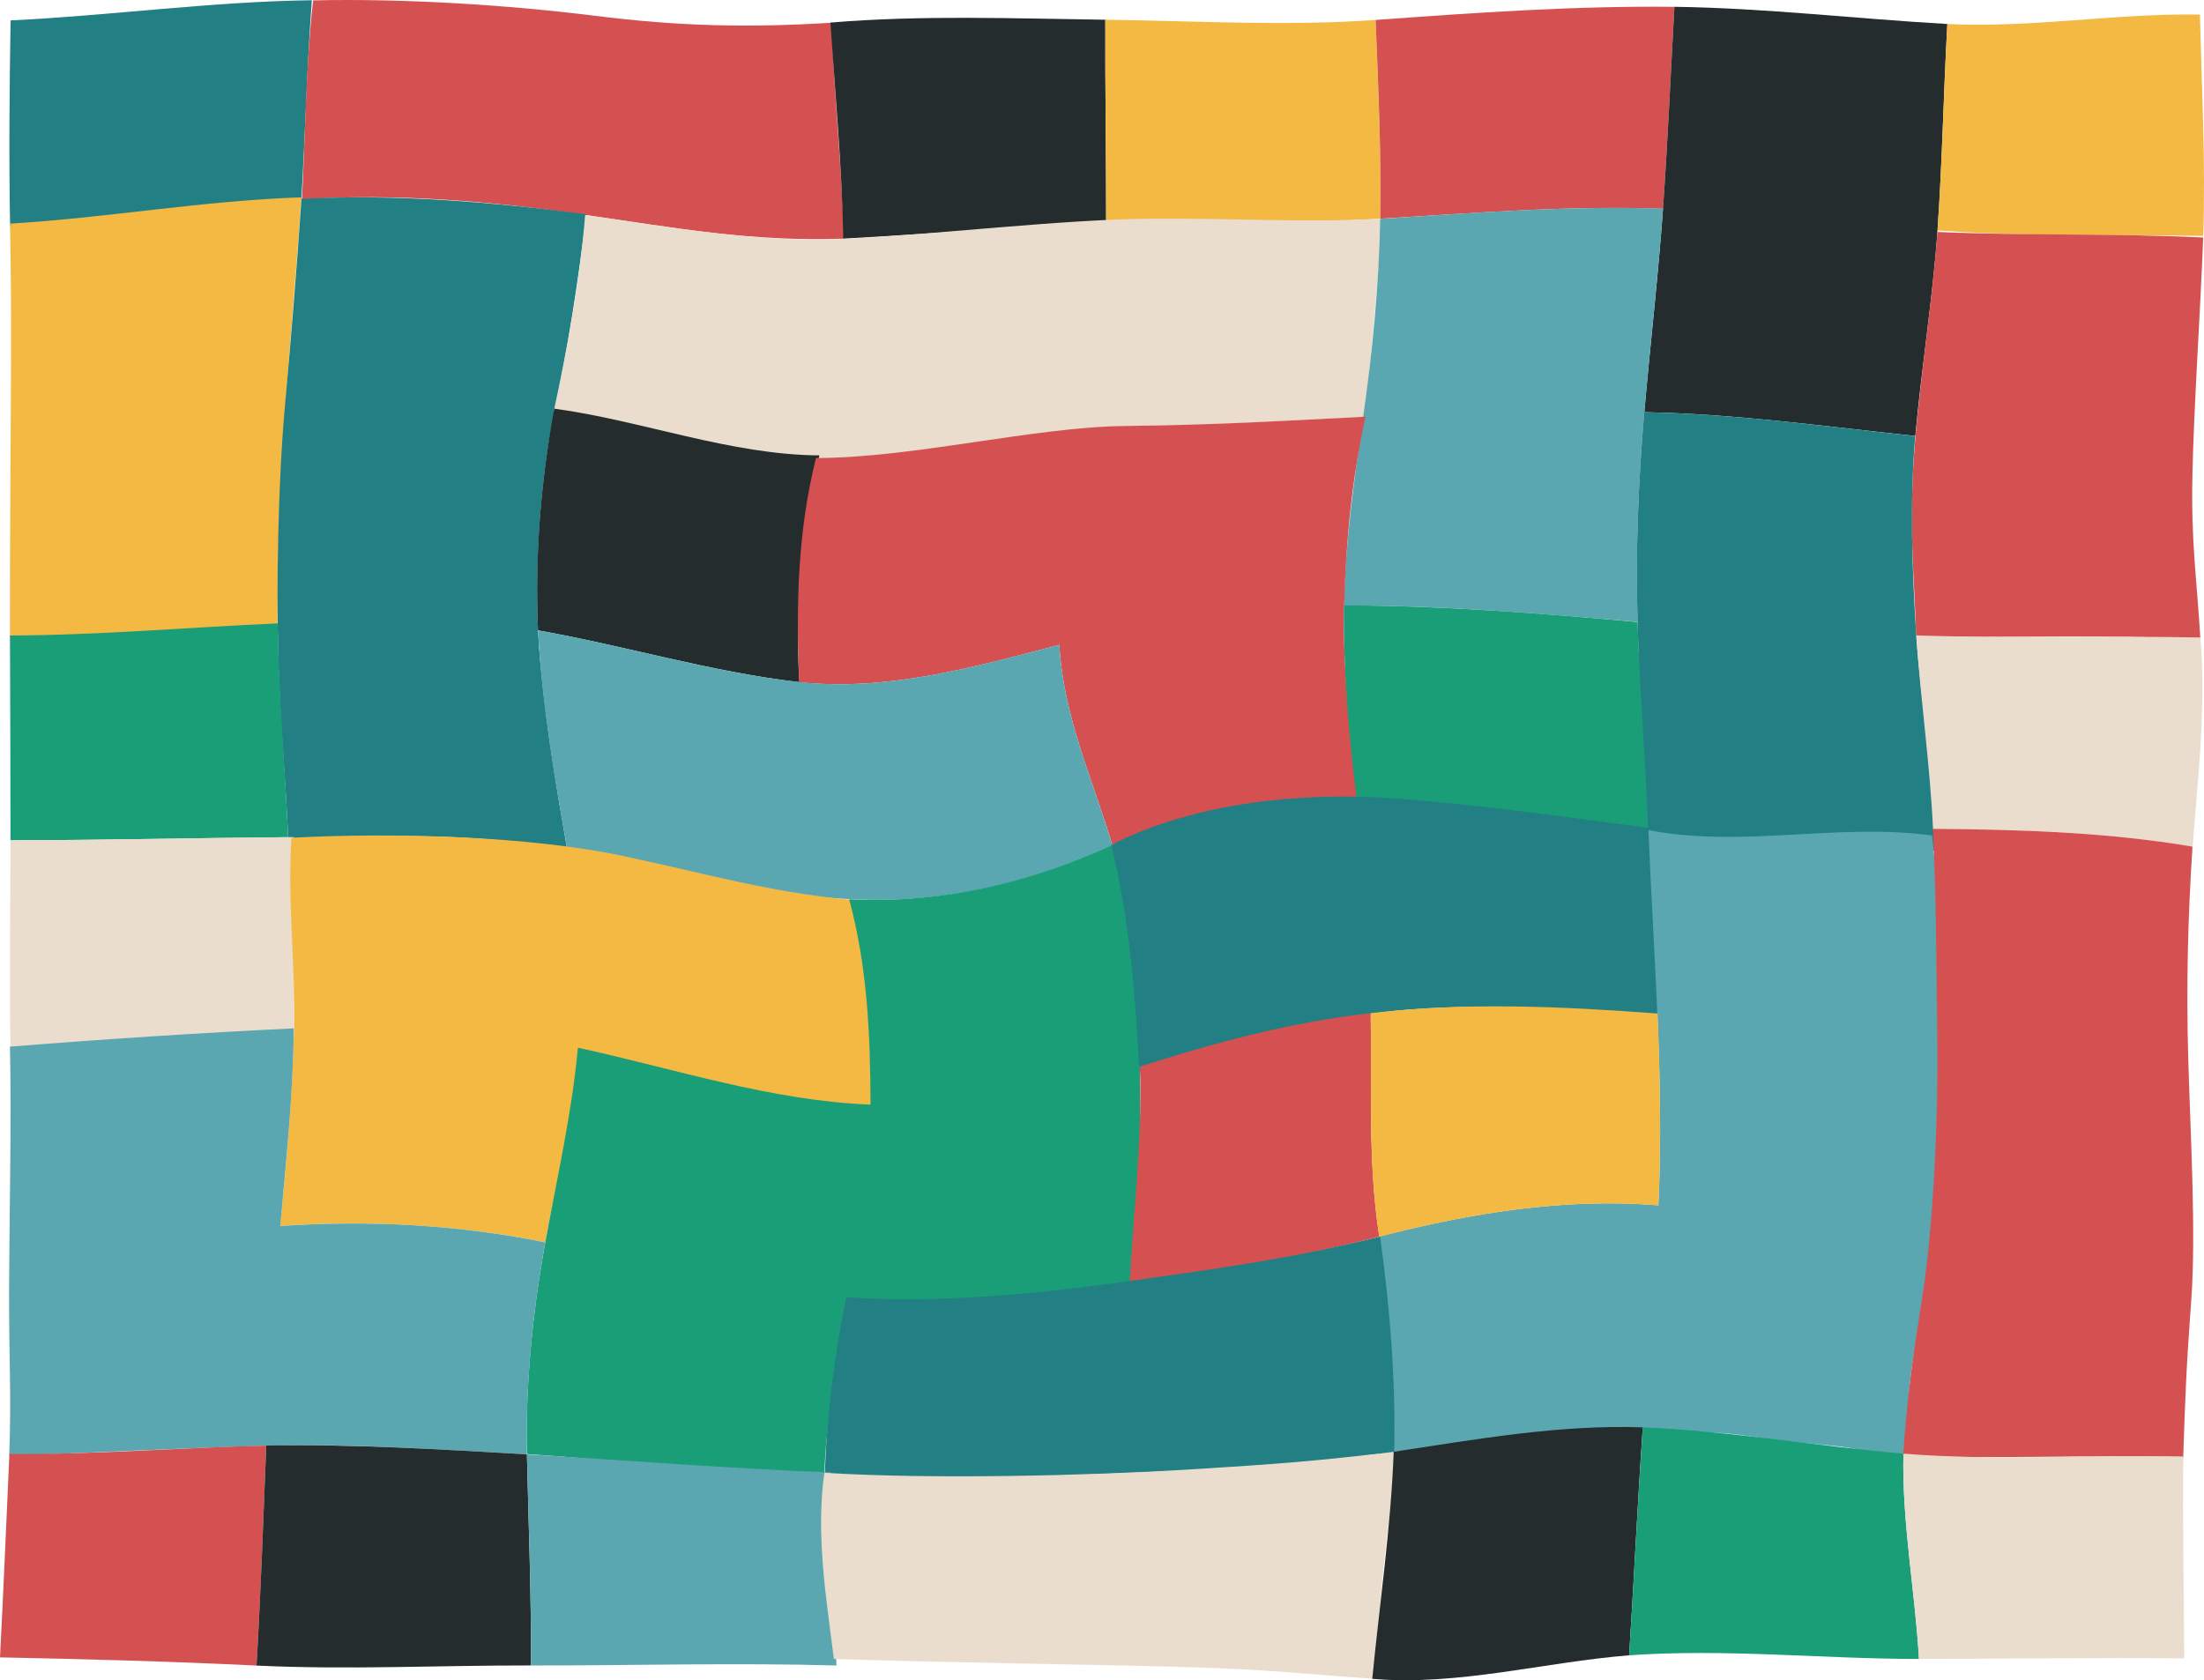 <svg xmlns="http://www.w3.org/2000/svg" width="1468.866" height="1120" viewBox="0 0 1468.866 1120">
  <g id="Patterns" transform="translate(9.98 18.988)">
    <g id="Mohaka" transform="translate(-9.98 -18.988)">
      <g id="Shape" transform="translate(0 0)">
        <path id="Path_1" data-name="Path 1" d="M7.743,13.626C74.766,10.406,141.425,1.073,208.539.181c-3.319,44.191-4.346,88.519-6.993,132.757C136.679,137.231,72.493,149.148,7.425,150.7,6.552,105.01,7,59.309,7.743,13.626Z" transform="translate(-0.686 -0.028)" fill="#228085" fill-rule="evenodd"/>
        <path id="Path_2" data-name="Path 2" d="M417.424,10.471c57.537,7.186,102.763,8.078,158.236,4.694,1.564,47.921,6.939,95.815,8.085,143.918-59.575,2.274-113.676-7.123-173.541-15.984S284.3,128.646,222.693,132.967c2.274-44.255,2.483-88.665,7.43-132.7C290.407-1.118,359.886,3.294,417.424,10.471Z" transform="translate(-21.442 -0.012)" fill="#d55151" fill-rule="evenodd"/>
        <path id="Path_3" data-name="Path 3" d="M612.4,16.321c61.049-5.067,122.033-2.729,183.172-1.892-.164,45.483.6,90.966.555,136.45-58.52,1.128-116.795,6.367-175.224,9.451C620.108,112.172,615.534,64.333,612.4,16.321Z" transform="translate(-58.933 -1.277)" fill="#242c2d" fill-rule="evenodd"/>
        <path id="Path_4" data-name="Path 4" d="M815.063,14.564c60.093.755,120.105,4.421,180.157.146,1.717,44.128,3.787,88.3,3.091,132.475-60.861,3.565-121.772,2.729-182.693,3.8C815.664,105.512,814.9,60.038,815.063,14.564Z" transform="translate(-78.429 -1.412)" fill="#f4b943" fill-rule="evenodd"/>
        <path id="Path_5" data-name="Path 5" d="M1014.4,13.785c66.312-4.821,132.605-9.479,199.151-8.751-2.531,44.874-4.474,89.774-7.61,134.631-62.922-2.311-125.691,2.838-188.441,6.613C1018.2,102.086,1016.126,57.913,1014.4,13.785Z" transform="translate(-97.608 -0.488)" fill="#d55151" fill-rule="evenodd"/>
        <path id="Path_6" data-name="Path 6" d="M1407.92,154.144c-3.226,45.829-10.674,91.212-14.777,136.959-60.13-6.368-120.1-14.782-180.624-15.865,3.95-45.092,9.264-90.42,12.454-135.476s5.079-89.738,7.628-134.739c60.789.855,121.208,8.032,181.88,11.471C1411.933,62.359,1411.138,108.315,1407.92,154.144Z" transform="translate(-116.668 -0.494)" fill="#242c2d"/>
        <path id="Path_7" data-name="Path 7" d="M1435.266,17.039c56.27,2.774,112.116-7.277,168.35-6.277,1.211,49.176,3.814,98.343,2.214,147.548-59.027-1.11-118.135.491-177.081-3.639C1431.868,108.842,1432.736,62.9,1435.266,17.039Z" transform="translate(-137.47 -1.04)" fill="#f4b943" fill-rule="evenodd"/>
        <path id="Path_8" data-name="Path 8" d="M188.508,321.534c-2.573,48.4-2.419,70.581-2.992,113.044-59.447.627-118.64,2.029-178.16,4.285,0-40.662,0-55.945.273-102.893s1.019-120.486-.273-172.864c64.94-3.894,129.3-15.446,194.149-17.537C198.112,199.193,191.064,273.123,188.508,321.534Z" transform="translate(-0.726 -14.015)" fill="#f4b943" fill-rule="evenodd"/>
        <path id="Path_9" data-name="Path 9" d="M205.107,450.435c-1.227-47.912,0-115.436,4.429-165.095s7.849-91.094,11.077-138.8c63.476-3.238,126.744,2.065,189.784,10.3-5.6,46.82-11.877,86.472-21.826,134.776S375.111,407,379.731,454.984s10.376,81.142,18.042,125.534c-61.449-11.926-123.925-9.5-185.991-7.568C209.873,528.748,206.344,498.3,205.107,450.435Z" transform="translate(-19.707 -14.016)" fill="#228085" fill-rule="evenodd"/>
        <path id="Path_10" data-name="Path 10" d="M797.4,299.186c-61.022.673-147.869,21.414-212.547,21.349S469.569,297.2,408.348,289.543c9.267-43.4,17.415-86.864,20.917-130.91,59.447,7.987,113.284,18.955,175.433,15.781s142.225-12.906,201.628-13.352,98.929,2.793,154.162,0c-2.666,44.137-7.827,88.128-10.845,132.019C893.778,295.774,858.43,298.5,797.4,299.186Z" transform="translate(-39.303 -15.272)" fill="#eaddcd" fill-rule="evenodd"/>
        <path id="Path_11" data-name="Path 11" d="M1191.185,289.934c-4,45.875-5.839,93.123-4.42,139.388-65.109-5.631-130.318-11.062-195.734-10.916.909-42.817,6.8-83.6,12.905-126.342s10.484-87.81,11.288-131.42c62.742-4.111,125.492-8.833,188.469-6.831C1200.4,199.514,1195.188,244.069,1191.185,289.934Z" transform="translate(-95.36 -14.763)" fill="#5aa7b2" fill-rule="evenodd"/>
        <path id="Path_12" data-name="Path 12" d="M1596.785,333.505c-.913,45.593,2.919,68.016,5.314,108.841-63.112-2.856-126.215-.737-189.408-1.455-1.338-41.563-4.411-65.879-2.015-111.844s12.581-108.249,16.187-157.954c59.045,2.565,118.117.8,177.117,3.7C1602.1,224.446,1597.716,287.913,1596.785,333.505Z" transform="translate(-135.646 -16.471)" fill="#d55151" fill-rule="evenodd"/>
        <path id="Path_13" data-name="Path 13" d="M407.514,301.4c58.2,7.9,117.307,30.809,176.664,31.164-8.893,49.44-16.708,101.013-13.28,151.2-58.938-6.886-115.9-24.2-174.214-34.567C394.464,400.212,398.5,349.56,407.514,301.4Z" transform="translate(-38.123 -29.007)" fill="#242c2d" fill-rule="evenodd"/>
        <path id="Path_14" data-name="Path 14" d="M762.644,459.419c-56.828,14.846-113.957,31.047-173.387,24.925-2.183-50.3-1.164-100.144,11.186-149.485,65.476-.054,144.74-20.64,206.261-21.34s102.462-3.293,159.965-6.186c-9.095,41.754-13.06,83.4-14.233,125.943s4.271,85.689,9.154,128c-56.2-1.4-112.389,8.007-163.616,31.685C784.561,548.458,765.145,506.494,762.644,459.419Z" transform="translate(-56.62 -29.578)" fill="#d55151" fill-rule="evenodd"/>
        <path id="Path_15" data-name="Path 15" d="M1393.212,452.516c2.811,43.764,12.536,100.075,14.479,143.694-63.221.783-132.713-.6-195.744-9.142-1.9-46.475-2.973-96.637-4.429-143.2s.461-93.377,4.429-139.834c60.536,1.056,120.512,9.461,180.624,15.9C1388.8,363.9,1390.483,408.761,1393.212,452.516Z" transform="translate(-116.14 -29.26)" fill="#228085" fill-rule="evenodd"/>
        <path id="Path_16" data-name="Path 16" d="M7.365,467.853c59.593-.2,119-5.458,178.506-8.087.546,47.594,4.784,95.024,6.893,142.545C131.044,602.8,69.4,604.294,7.7,604.375Q7.675,536.151,7.365,467.853Z" transform="translate(-0.727 -44.242)" fill="#1a9e78" fill-rule="evenodd"/>
        <path id="Path_17" data-name="Path 17" d="M570.909,499.355c59.111,6.523,116.612-10.179,173.3-24.761,2.528,47.03,21.871,88.938,35.3,133.521-56.41,25.87-112.657,39.143-175.406,35.986S478.286,621.7,416.191,610.5c-8.63-48.285-16.905-96.589-19.424-145.528C455.159,475.149,511.807,492.851,570.909,499.355Z" transform="translate(-38.189 -44.743)" fill="#5aa7b2" fill-rule="evenodd"/>
        <path id="Path_18" data-name="Path 18" d="M991.045,446.5c65.389.182,130.625,5.176,195.707,11.125,1.5,46.439,5.242,92.786,7.14,139.179-64.649-9.224-129.143-20.213-194.524-22.387C994.119,531.937,990.481,489.327,991.045,446.5Z" transform="translate(-95.355 -42.966)" fill="#1a9e78" fill-rule="evenodd"/>
        <path id="Path_19" data-name="Path 19" d="M1413.08,468.643c63.094,2.111,126.242.146,189.363,1.383,3.823,46.775-1.6,93.077-5.242,139.67-57.21-9.851-114.99-12.2-172.95-11.552C1422.29,554.834,1415.927,511.889,1413.08,468.643Z" transform="translate(-135.963 -45.096)" fill="#eaddcd" fill-rule="evenodd"/>
        <path id="Path_20" data-name="Path 20" d="M7.7,619.54c61.694-.081,127.171-1.652,188.874-2.144,1.819,42.509.255,87.114,0,129.678-63.148,1.9-125.761,9.151-188.874,11.4C6.88,713.016,7.671,665.023,7.7,619.54Z" transform="translate(-0.723 -59.407)" fill="#eaddcd" fill-rule="evenodd"/>
        <path id="Path_21" data-name="Path 21" d="M215.861,745.37c1.064-43.164-4.547-85.136-1.728-127.627,68.605-3.693,159.116-1.061,220.909,12.12s95.791,23.794,153.146,29.4c6.057,44.764,17.77,91.248,12.823,137.132-41.933,1.2-101.535-13.073-136.911-22.423s-28.464-7.277-56.9-14.182c-1.592,43.819-16.806,84.8-23.827,127.626-58.3-11.962-117.476-14.654-176.779-11.006C211,833.143,214.779,788.534,215.861,745.37Z" transform="translate(-19.893 -59.294)" fill="#f4b943" fill-rule="evenodd"/>
        <path id="Path_22" data-name="Path 22" d="M400.618,889.037c8.131-44.637,17.765-86.214,21.921-130.678,64.5,13.973,128.623,35.377,195.018,37.924-.154-46.739-2.083-91.662-14.242-136.873,61.84,2.884,119.31-10.541,175.448-36.248,13.7,47.485,16.719,98.378,18.164,147.2s-1.118,95.851-6.074,144.228C753.022,920.548,698.7,925.742,665.146,927s-35.721-.108-63.586-.437c-4.547,39.228-14.04,78.227-14.805,118.057-66.331-2.666-132.036-11.072-198.186-15.4C387.414,982.952,392.5,933.666,400.618,889.037Z" transform="translate(-37.384 -59.962)" fill="#1a9e78" fill-rule="evenodd"/>
        <path id="Path_23" data-name="Path 23" d="M1010.528,588.863c60.148,4.647,110.579,12.2,168.675,19.706,0,40.617,3.407,83.907,5.884,124.406-56.5-3.42-107.028-7.817-165.286-3.632S895.143,752.44,838.269,771.6c-2.728-49.54-6.61-103.583-18.942-151.75C876.42,590.482,950.376,584.215,1010.528,588.863Z" transform="translate(-78.841 -56.529)" fill="#228085" fill-rule="evenodd"/>
        <path id="Path_24" data-name="Path 24" d="M1380.59,914.687c-10.909,71.943-11.451,59.263-11.388,118.841-46.808-14.3-49.564-8.83-107.1-17.47s-180.036,2.079-245.471,17.47c-6.073-48.326,10.231-102.813,0-150.352,61.151-15.6,123.233-25.98,186.3-20.813,3.95-83.525-3.29-166.4-6.625-250.1,62.488,12.08,126.613-4.994,188.948,3.566C1395.782,700.979,1391.507,842.824,1380.59,914.687Z" transform="translate(-97.688 -58.913)" fill="#5aa7b2" fill-rule="evenodd"/>
        <path id="Path_25" data-name="Path 25" d="M1416.275,922.459c7.321-46.593,10.565-119.5,9.887-170.107s-.633-92.577-2.91-141c58,.346,115.785,2.156,172.977,11.826-3.1,47.7-4.212,92.176-2.829,141.371s5.332,116.073,1.979,161.283-4.013,64.794-5.35,104.85c-62.19-2.82-124.317,1.329-186.67-1.826C1406.433,987.6,1408.945,969.055,1416.275,922.459Z" transform="translate(-135.027 -58.826)" fill="#d55151" fill-rule="evenodd"/>
        <path id="Path_26" data-name="Path 26" d="M187.464,890.2c59.111-3.93,118.441-.964,176.587,10.916-8.448,46.6-12.995,93.875-12.313,141.271-57.565-3.019-115.721-7.276-173.259-5.712s-114.239,4.772-171.668,6.571c1.537-41.7-.255-64.585-.1-110.983S8.375,821.1,7.3,770.671q94.578-7.622,189.156-12.2C196.039,802.683,191.392,846.319,187.464,890.2Z" transform="translate(-0.663 -72.979)" fill="#5aa7b2" fill-rule="evenodd"/>
        <path id="Path_27" data-name="Path 27" d="M839.843,782.855c50.254-16.037,101.289-29.792,153.841-35.6.768,49.713-1.97,99.662,5.712,149-54.08,14-111.18,23.172-166.408,31C835.617,879.456,841.544,830.767,839.843,782.855Z" transform="translate(-80.155 -71.9)" fill="#d55151" fill-rule="evenodd"/>
        <path id="Path_28" data-name="Path 28" d="M1010.79,746.769c63.528-7.45,127.58-4.5,191.2.255,1.618,42.609,2.522,85.244.488,127.853-62.877-5.039-125.239,5.113-185.974,20.923C1008.8,846.431,1011.558,796.482,1010.79,746.769Z" transform="translate(-97.26 -71.418)" fill="#f4b943" fill-rule="evenodd"/>
        <path id="Path_29" data-name="Path 29" d="M811.953,941.585c58.993-8.324,109.871-15.344,166.358-29.561,6.561,47.621,10.475,95.338,9.408,143.429-61.839,8.8-120.278,11.822-183.6,14.406s-131.609,4.9-195.94,2.521c1.083-39.885,6.432-80.763,14.262-119.956C683.481,956.873,752.961,949.9,811.953,941.585Z" transform="translate(-58.528 -87.751)" fill="#228085" fill-rule="evenodd"/>
        <path id="Path_30" data-name="Path 30" d="M6.286,1071.785c57.129.443,114.1-4.293,171.2-5.595-1.964,48.9-3.638,97.791-6.493,146.641-56.965-2.8-113.976-4.3-170.968-5.459C2.357,1162.173,4.231,1116.974,6.286,1071.785Z" transform="translate(-0.02 -102.583)" fill="#d55151" fill-rule="evenodd"/>
        <path id="Path_31" data-name="Path 31" d="M195.679,1066.168c57.984-1.139,115.848,2.558,173.7,5.848,1.091,46.907,2.973,93.787,2.682,140.7-60.929-.09-121.942,3-182.88.09C192.032,1163.922,193.715,1115.063,195.679,1066.168Z" transform="translate(-18.218 -102.561)" fill="#242c2d" fill-rule="evenodd"/>
        <path id="Path_32" data-name="Path 32" d="M388.566,1072.69c66.141,3.859,136.405,9.571,202.664,12.011-1.21,40.418,3.015,88.31,3.615,128.7-66.386-1.907-137.22.036-203.624,0C391.539,1166.45,389.658,1119.57,388.566,1072.69Z" transform="translate(-37.4 -103.208)" fill="#5aa7b2" fill-rule="evenodd"/>
        <path id="Path_33" data-name="Path 33" d="M849.722,1082.614c63.968-3.941,84.921-5.7,140.052-12.084-6.281,50.793-13.647,100.8-14.325,151.657-52.447-3.588-70.163-6.372-131.411-8.08s-160.846-2.874-230.015-5.287c-5.156-40.544-12.161-83.357-6.349-124.091C679.68,1089.248,785.755,1086.554,849.722,1082.614Z" transform="translate(-58.268 -103.001)" fill="#eaddcd" fill-rule="evenodd"/>
        <path id="Path_34" data-name="Path 34" d="M1026.209,1068.972c55.014-8.261,110.127-18.193,165.991-16.277-3.5,50.631-5.866,101.334-9.092,151.973-57.029,4.546-113.679,20.534-171.188,15.69C1016.819,1169.9,1024.32,1119.675,1026.209,1068.972Z" transform="translate(-97.369 -101.261)" fill="#242c2d" fill-rule="evenodd"/>
        <path id="Path_35" data-name="Path 35" d="M1210.421,1052.72c58.2,2.44,115.713,12.518,173.7,17.543-1.012,45.895,7.746,91.148,10.367,136.853-64.4,0-128.791-6.987-193.168-2.422C1204.547,1154.053,1206.942,1103.351,1210.421,1052.72Z" transform="translate(-115.59 -101.287)" fill="#1a9e78" fill-rule="evenodd"/>
        <path id="Path_36" data-name="Path 36" d="M1403.582,1072.13c62.082,5.034,124.344.66,186.535,1.907-.551,44.855.452,89.7.6,134.557-58.927-.506-117.846.271-176.764.389C1411.309,1163.287,1402.587,1118.025,1403.582,1072.13Z" transform="translate(-135.041 -103.154)" fill="#eaddcd" fill-rule="evenodd"/>
      </g>
    </g>
  </g>
</svg>
